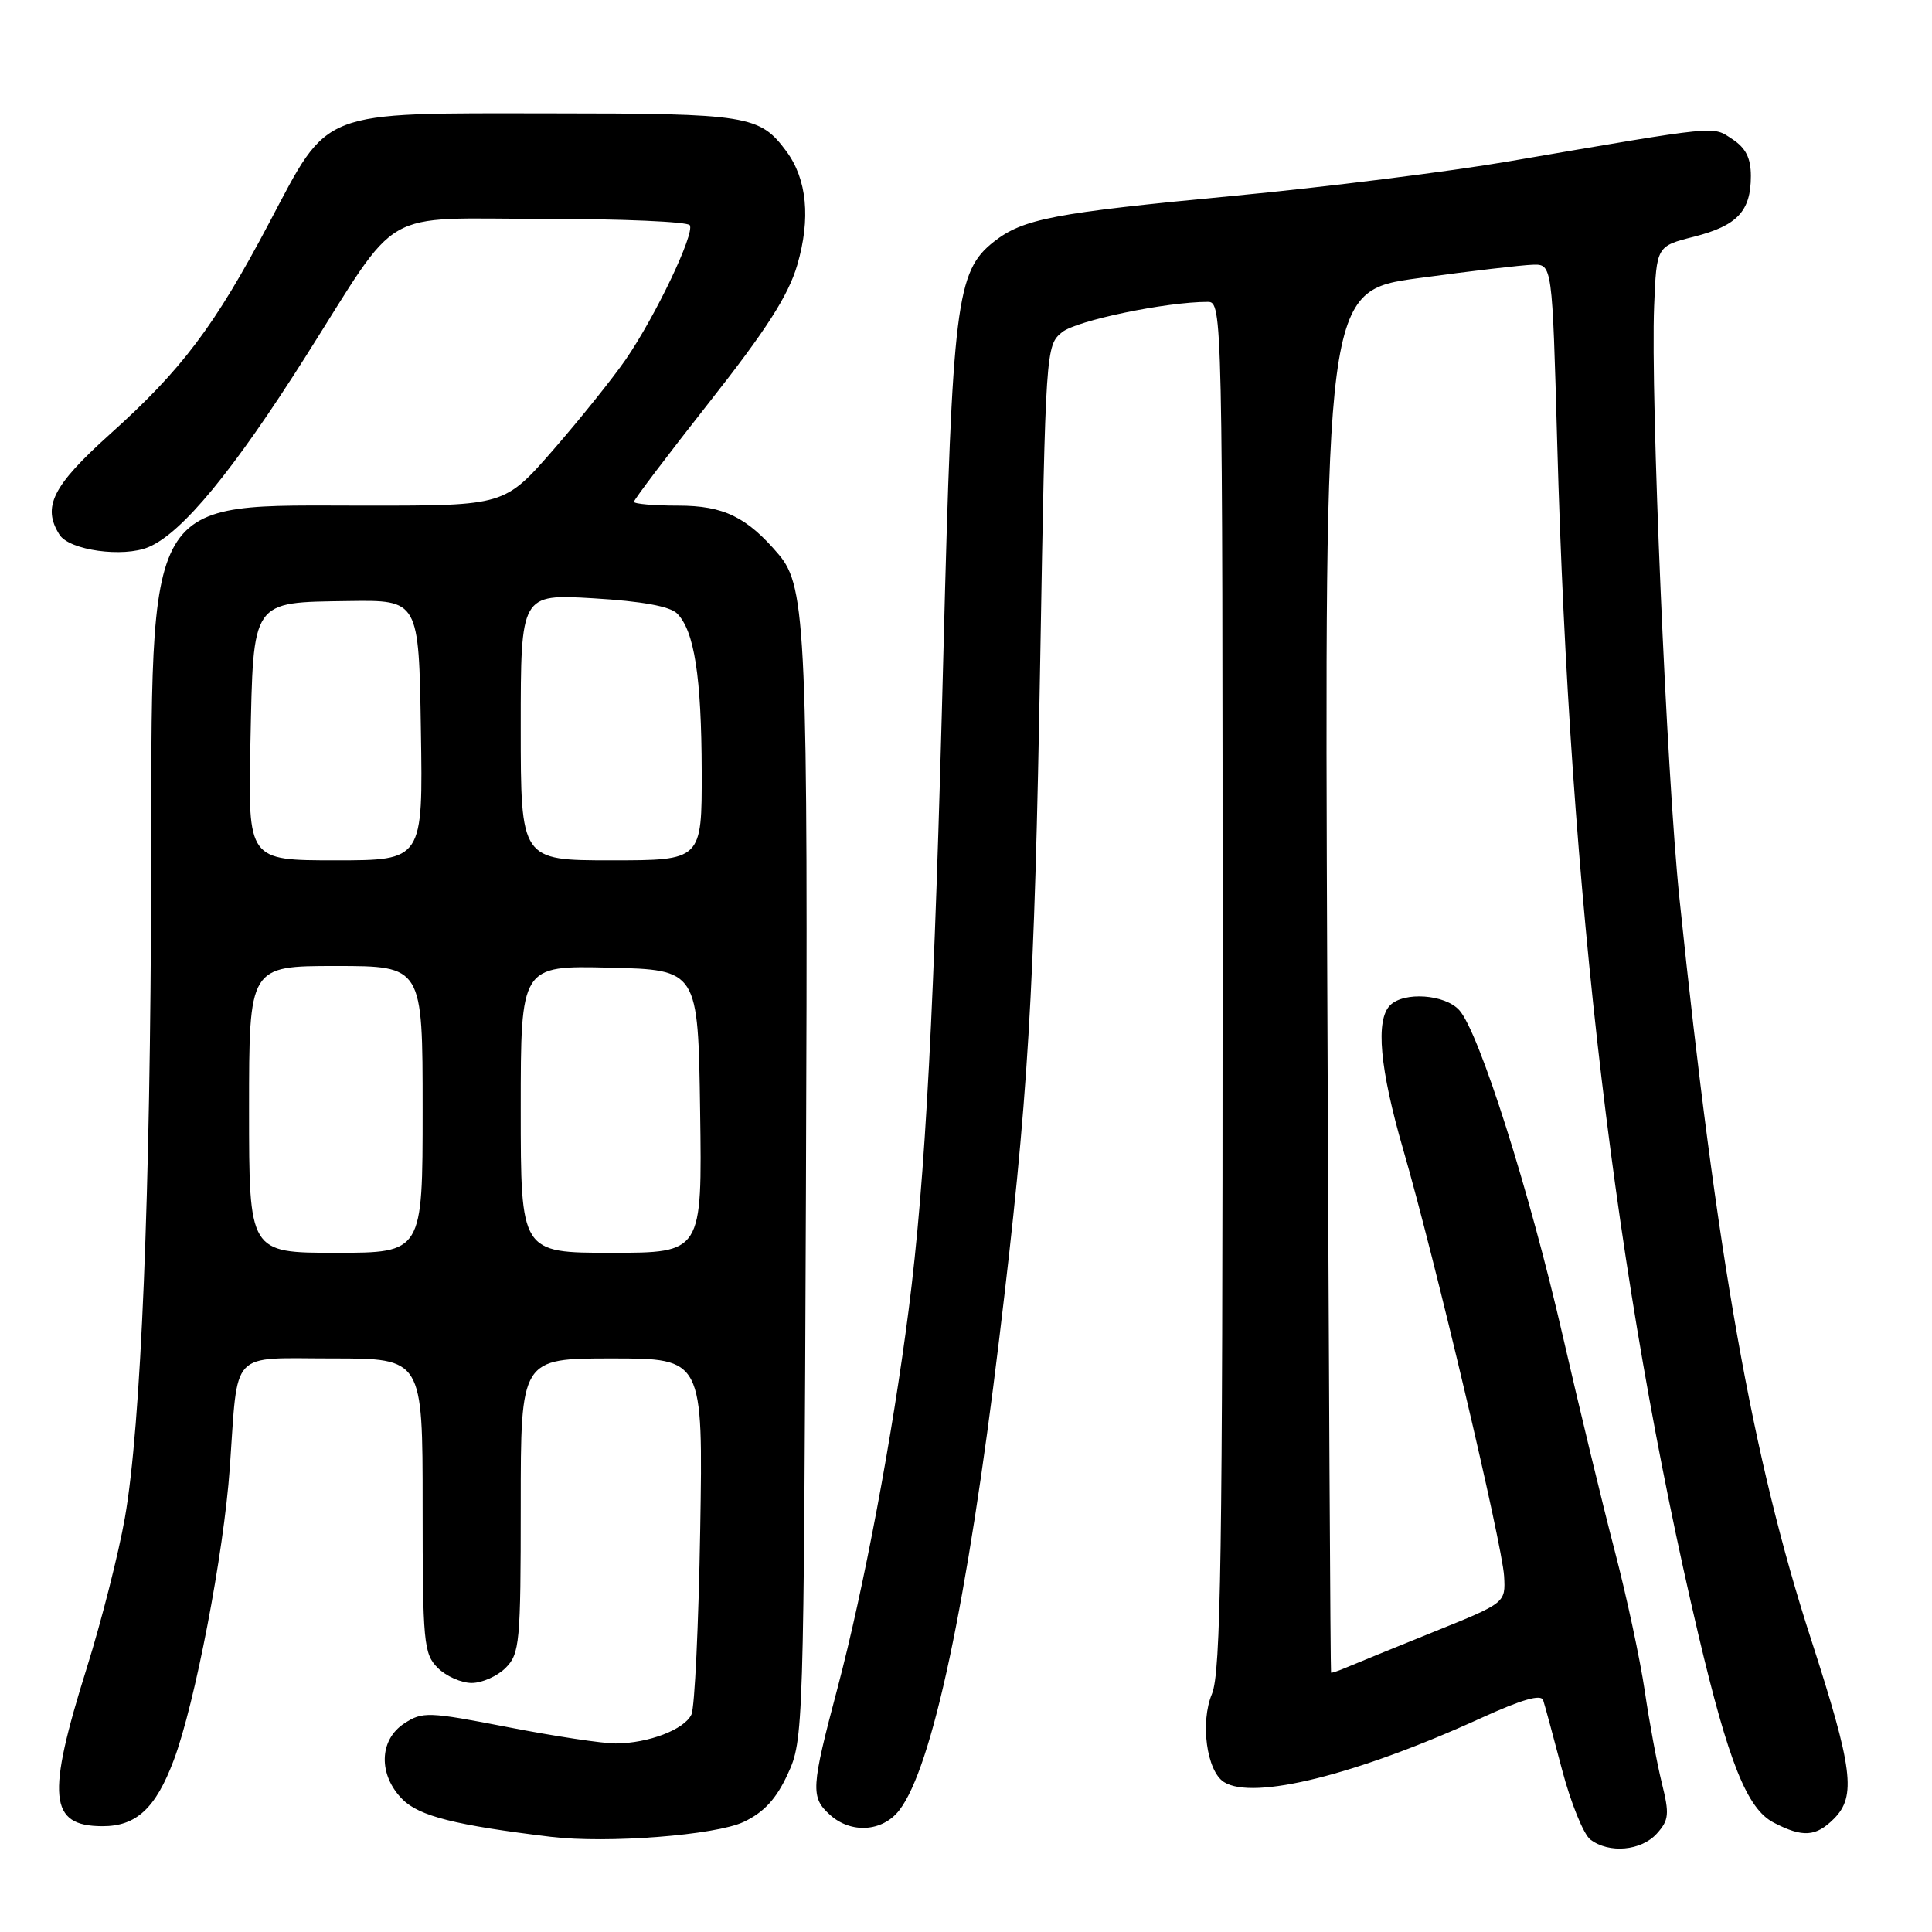 <?xml version="1.0" encoding="UTF-8" standalone="no"?>
<!DOCTYPE svg PUBLIC "-//W3C//DTD SVG 1.1//EN" "http://www.w3.org/Graphics/SVG/1.1/DTD/svg11.dtd" >
<svg xmlns="http://www.w3.org/2000/svg" xmlns:xlink="http://www.w3.org/1999/xlink" version="1.1" viewBox="0 0 256 256">
 <g >
 <path fill="currentColor"
d=" M 219.53 242.97 C 221.15 241.17 221.23 240.40 220.19 236.22 C 219.55 233.62 218.53 228.12 217.93 224.00 C 217.32 219.88 215.54 211.55 213.96 205.50 C 212.38 199.45 209.28 186.62 207.07 177.00 C 202.66 157.77 195.98 136.74 193.36 133.85 C 191.47 131.75 186.03 131.37 184.20 133.20 C 182.24 135.16 182.82 141.58 185.94 152.35 C 190.08 166.61 199.05 204.58 199.30 208.84 C 199.50 212.39 199.50 212.39 190.00 216.22 C 184.78 218.33 179.60 220.44 178.50 220.91 C 177.40 221.38 176.44 221.71 176.37 221.63 C 176.29 221.56 176.07 180.33 175.87 130.02 C 175.50 38.54 175.50 38.54 188.00 36.85 C 194.88 35.91 201.67 35.12 203.09 35.08 C 205.68 35.00 205.68 35.00 206.34 58.75 C 208.01 118.91 214.05 169.93 225.03 216.54 C 229.04 233.53 231.50 239.69 235.03 241.51 C 238.87 243.50 240.61 243.39 243.00 241.00 C 245.99 238.01 245.52 234.35 239.96 217.17 C 232.20 193.22 227.48 166.61 222.53 119.00 C 220.83 102.63 218.70 52.62 219.18 40.56 C 219.50 32.62 219.50 32.62 224.48 31.36 C 230.20 29.90 232.00 27.98 232.00 23.33 C 232.00 20.95 231.33 19.61 229.55 18.44 C 226.84 16.67 228.18 16.54 200.00 21.37 C 192.03 22.74 175.59 24.80 163.48 25.95 C 139.61 28.21 135.56 28.99 131.69 32.03 C 126.71 35.95 126.19 40.12 125.02 86.00 C 123.80 133.92 122.64 156.04 120.41 173.50 C 118.26 190.30 114.46 210.52 110.97 223.70 C 107.46 236.93 107.39 238.14 109.97 240.47 C 112.76 243.00 116.93 242.73 119.15 239.88 C 123.53 234.24 128.18 212.35 132.39 177.50 C 136.26 145.48 137.07 132.04 137.84 87.14 C 138.54 46.29 138.58 45.76 140.73 44.02 C 142.64 42.47 154.50 40.00 160.04 40.00 C 161.97 40.00 162.00 41.30 162.00 130.53 C 162.00 206.29 161.77 221.62 160.59 224.45 C 159.01 228.23 159.89 234.68 162.18 236.13 C 166.06 238.59 179.79 235.17 196.30 227.63 C 201.65 225.19 204.21 224.45 204.48 225.29 C 204.70 225.95 205.82 230.10 206.98 234.50 C 208.14 238.90 209.83 243.06 210.73 243.75 C 213.21 245.63 217.46 245.25 219.53 242.97 Z  M 98.55 241.41 C 101.24 240.13 102.86 238.37 104.38 235.07 C 106.47 230.57 106.50 229.40 106.79 158.09 C 107.08 83.83 106.83 77.76 103.20 73.49 C 98.97 68.50 95.89 67.00 89.87 67.00 C 86.64 67.00 84.00 66.77 84.00 66.49 C 84.00 66.21 88.51 60.25 94.03 53.24 C 101.54 43.71 104.46 39.15 105.64 35.12 C 107.44 28.96 106.94 23.74 104.18 20.02 C 100.66 15.28 99.10 15.03 73.00 15.02 C 42.08 15.00 43.68 14.38 35.69 29.49 C 28.42 43.25 24.12 48.96 14.56 57.54 C 6.95 64.39 5.55 67.17 7.89 70.86 C 9.20 72.92 16.32 73.91 19.69 72.49 C 24.12 70.63 30.92 62.38 40.48 47.27 C 53.28 27.07 49.94 29.00 72.12 29.00 C 82.44 29.00 91.11 29.38 91.40 29.84 C 92.08 30.94 86.87 41.88 82.91 47.64 C 81.17 50.16 76.85 55.54 73.31 59.61 C 66.86 67.00 66.86 67.00 48.68 67.00 C 18.74 67.00 20.14 64.62 20.03 116.00 C 19.94 158.37 18.69 188.91 16.55 201.10 C 15.72 205.83 13.45 214.78 11.51 220.97 C 6.13 238.12 6.50 241.95 13.53 241.98 C 18.04 242.01 20.62 239.63 23.02 233.24 C 25.83 225.78 29.64 205.92 30.45 194.50 C 31.58 178.62 30.28 180.00 44.08 180.00 C 56.00 180.00 56.00 180.00 56.00 199.50 C 56.00 217.67 56.14 219.14 58.00 221.00 C 59.10 222.10 61.12 223.00 62.50 223.00 C 63.88 223.00 65.90 222.10 67.00 221.00 C 68.86 219.14 69.00 217.67 69.00 199.50 C 69.00 180.00 69.00 180.00 81.08 180.00 C 93.16 180.00 93.16 180.00 92.78 202.75 C 92.57 215.26 92.05 226.26 91.62 227.18 C 90.69 229.17 85.94 230.99 81.60 231.02 C 79.90 231.03 73.47 230.06 67.31 228.86 C 56.76 226.81 55.98 226.78 53.56 228.37 C 50.21 230.56 50.11 235.20 53.34 238.43 C 55.55 240.65 60.37 241.86 73.00 243.39 C 80.48 244.29 94.81 243.18 98.55 241.41 Z  M 33.00 147.00 C 33.00 128.00 33.00 128.00 44.50 128.00 C 56.00 128.00 56.00 128.00 56.00 147.00 C 56.00 166.00 56.00 166.00 44.50 166.00 C 33.00 166.00 33.00 166.00 33.00 147.00 Z  M 69.00 146.97 C 69.00 127.94 69.00 127.94 80.75 128.22 C 92.50 128.50 92.50 128.50 92.77 147.25 C 93.04 166.00 93.04 166.00 81.02 166.00 C 69.00 166.00 69.00 166.00 69.00 146.97 Z  M 33.18 98.53 C 33.58 79.31 33.22 79.84 46.14 79.64 C 55.50 79.50 55.50 79.50 55.77 96.75 C 56.05 114.00 56.05 114.00 44.45 114.00 C 32.86 114.00 32.86 114.00 33.18 98.53 Z  M 69.00 96.35 C 69.00 78.71 69.00 78.71 78.64 79.28 C 85.02 79.66 88.77 80.34 89.72 81.29 C 92.00 83.58 92.95 89.66 92.98 102.25 C 93.00 114.00 93.00 114.00 81.00 114.00 C 69.00 114.00 69.00 114.00 69.00 96.35 Z "/>
</g>
</svg>